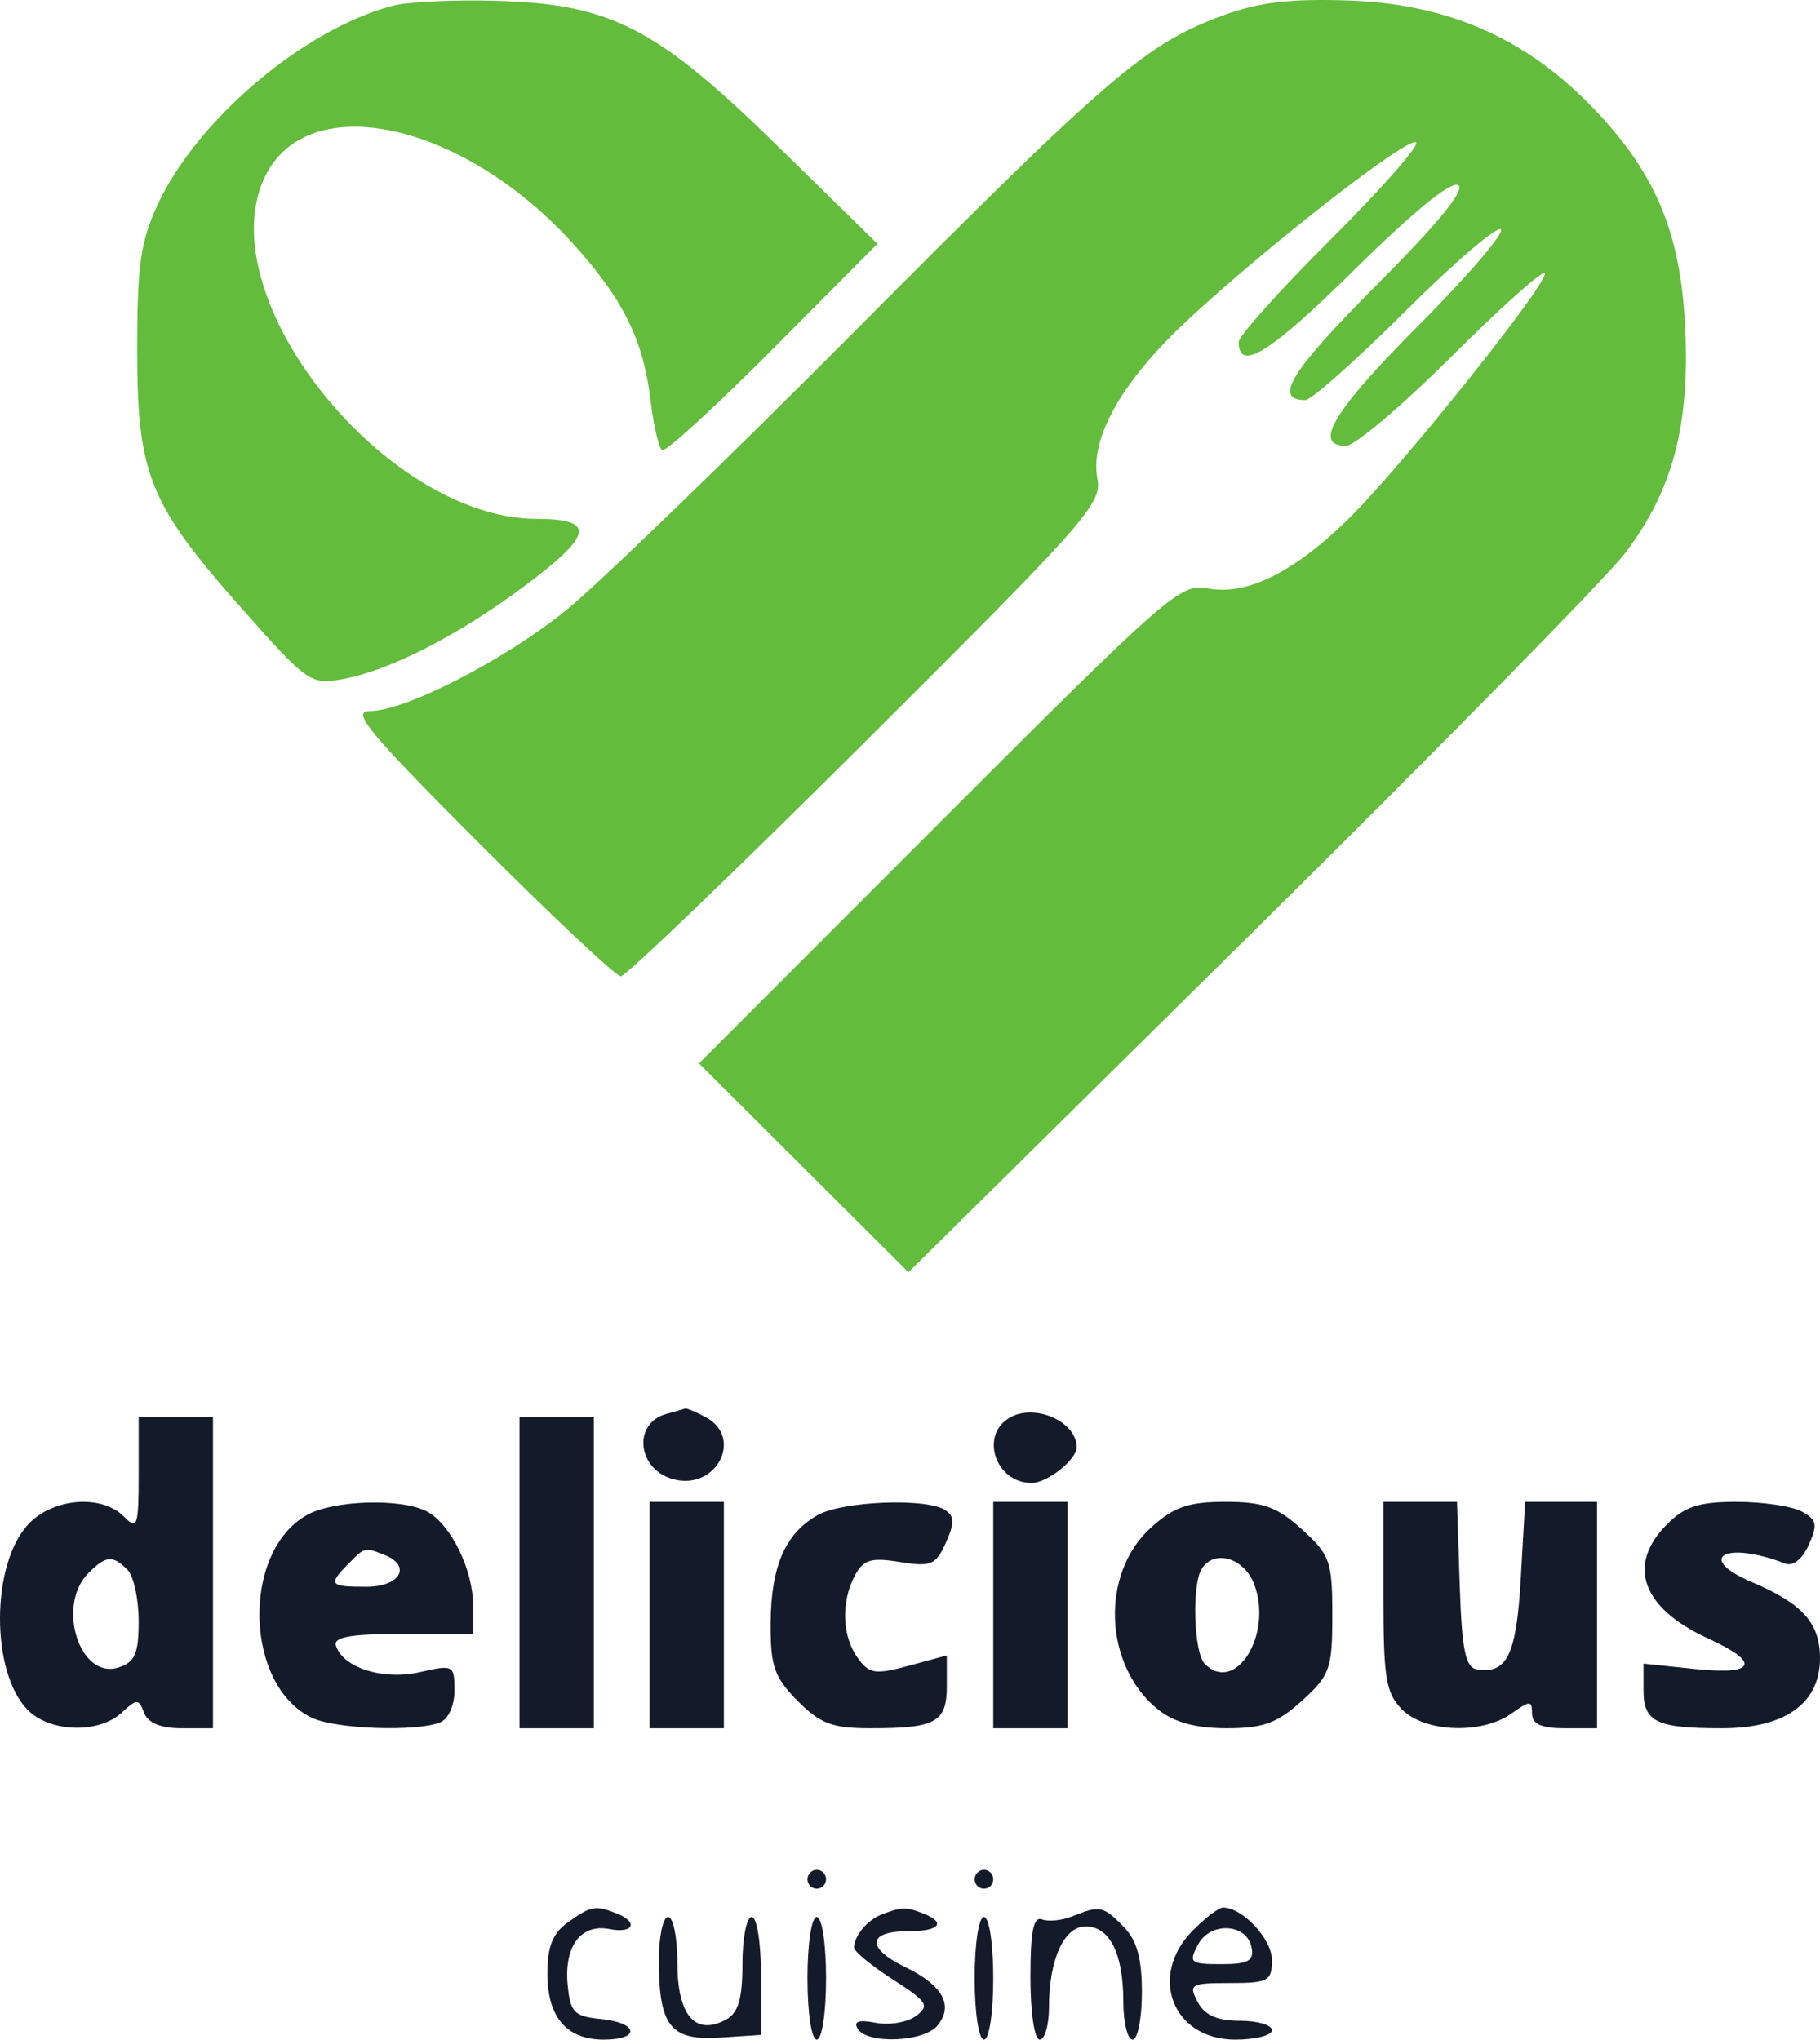 <svg width="199" height="223" viewBox="0 0 199 223" fill="none" xmlns="http://www.w3.org/2000/svg">
<path fill-rule="evenodd" clip-rule="evenodd" d="M72.887 154.581C69.107 155.598 69.68 160.726 73.688 161.747C78.353 162.937 81.308 157.196 77.184 154.955C76.104 154.368 75.075 153.941 74.899 154.007C74.722 154.073 73.817 154.331 72.887 154.581ZM110.381 155.009C107.097 156.937 108.859 162.139 112.798 162.139C114.529 162.139 117.759 159.557 117.73 158.198C117.667 155.38 113.116 153.405 110.381 155.009ZM15.161 161.181C15.161 166.875 15.015 167.297 13.565 165.823C11.119 163.34 5.75 163.778 3.066 166.68C-1.005 171.081 -1.026 182.835 3.029 186.954C5.45 189.412 10.774 189.577 13.281 187.272C14.982 185.709 15.166 185.709 15.756 187.272C16.173 188.375 17.586 188.959 19.84 188.959H23.286V171.939V154.919H19.223H15.161V161.181ZM56.804 171.939V188.959H60.867H64.929V171.939V154.919H60.867H56.804V171.939ZM33.555 165.642C26.34 169.704 26.745 184.406 34.166 187.84C36.774 189.047 45.467 189.354 48.087 188.333C49.02 187.969 49.694 186.502 49.694 184.831C49.694 182.044 49.577 181.982 45.908 182.823C41.908 183.739 37.511 182.354 36.735 179.933C36.428 178.978 38.318 178.644 44.023 178.644H51.725V175.498C51.725 171.609 49.306 166.679 46.703 165.265C43.984 163.787 36.469 164.002 33.555 165.642ZM71.023 176.581V188.959H75.086H79.149V176.581V164.202H75.086H71.023V176.581ZM89.418 165.642C85.871 167.638 84.303 171.222 84.263 177.434C84.232 182.157 84.644 183.352 87.196 185.944C89.686 188.471 90.986 188.959 95.238 188.959C102.332 188.959 103.525 188.296 103.525 184.35V180.994L99.367 182.121C95.688 183.118 95.044 183.02 93.781 181.265C92.07 178.889 91.939 175.166 93.465 172.271C94.388 170.519 95.226 170.265 98.387 170.778C101.795 171.331 102.325 171.11 103.421 168.667C104.397 166.489 104.378 165.764 103.323 165.085C101.263 163.758 92.113 164.124 89.418 165.642ZM108.604 176.581V188.959H112.667H116.729V176.581V164.202H112.667H108.604V176.581ZM125.824 167.039C120.27 172.079 120.69 182.168 126.653 186.931C128.384 188.315 130.758 188.959 134.117 188.959C138.124 188.959 139.661 188.398 142.359 185.949C145.426 183.167 145.676 182.459 145.676 176.581C145.676 170.703 145.426 169.995 142.359 167.212C139.638 164.743 138.137 164.202 133.996 164.202C129.926 164.202 128.345 164.751 125.824 167.039ZM151.263 174.518C151.263 183.458 151.534 185.109 153.294 186.896C155.775 189.416 162.021 189.656 165.256 187.353C167.299 185.9 167.514 185.9 167.514 187.353C167.514 188.501 168.528 188.959 171.069 188.959H174.624V176.581V164.202H170.691H166.759L166.284 172.55C165.802 180.988 164.774 183.09 161.42 182.499C160.229 182.289 159.832 180.261 159.603 173.217L159.309 164.202H155.286H151.263V174.518ZM182.195 166.735C177.843 171.154 179.561 175.839 186.738 179.126C192.584 181.804 191.99 183.175 185.288 182.473L179.702 181.888V184.797C179.702 188.282 181.1 188.959 188.281 188.959C195.183 188.959 199 186.235 199 181.307C199 177.46 197.096 175.329 191.558 172.979C185.288 170.318 188.673 168.411 195.17 170.942C196.047 171.285 197.061 170.491 197.773 168.904C198.768 166.685 198.656 166.151 197.005 165.254C195.941 164.676 192.734 164.202 189.879 164.202C185.722 164.202 184.191 164.707 182.195 166.735ZM41.993 169.986C45.063 171.183 43.782 173.486 40.045 173.486C36.028 173.486 35.847 173.255 38.086 170.981C39.907 169.132 39.843 169.149 41.993 169.986ZM13.942 171.63C14.612 172.31 15.161 174.832 15.161 177.234C15.161 180.81 14.761 181.728 12.953 182.311C8.729 183.673 6.132 175.582 9.646 172.012C11.562 170.067 12.336 169.999 13.942 171.63ZM137.141 173.228C139.198 178.716 135.075 185.31 131.718 181.901C130.539 180.703 130.297 173.329 131.379 171.552C132.725 169.338 136.045 170.304 137.141 173.228ZM88.29 205.464C88.29 206.031 88.747 206.495 89.306 206.495C89.864 206.495 90.321 206.031 90.321 205.464C90.321 204.897 89.864 204.432 89.306 204.432C88.747 204.432 88.29 204.897 88.29 205.464ZM106.572 205.464C106.572 206.031 107.03 206.495 107.588 206.495C108.147 206.495 108.604 206.031 108.604 205.464C108.604 204.897 108.147 204.432 107.588 204.432C107.03 204.432 106.572 204.897 106.572 205.464ZM62.109 210.165C60.437 211.354 59.851 212.806 59.851 215.764C59.851 220.544 61.944 223 66.017 223C70.069 223 69.8 221.146 65.691 220.744C62.773 220.458 62.352 220.024 62.067 217.002C61.667 212.771 63.52 210.305 66.645 210.911C69.295 211.426 69.845 210.143 67.385 209.185C65.086 208.288 64.626 208.374 62.109 210.165ZM96.416 209.31C94.83 209.923 93.411 211.618 93.384 212.929C93.376 213.348 95.281 214.917 97.618 216.415C101.406 218.843 101.682 219.278 100.156 220.411C99.215 221.11 97.234 221.447 95.755 221.16C93.9 220.8 93.289 221.004 93.785 221.819C94.823 223.523 101.023 223.272 102.499 221.466C104.305 219.254 103.096 217.061 98.967 215.061C94.681 212.986 94.84 211.133 99.305 211.148C102.742 211.158 103.519 210.204 100.903 209.185C99.076 208.473 98.544 208.487 96.416 209.31ZM117.237 209.52C116.12 209.969 114.635 210.118 113.936 209.853C113.001 209.496 112.667 211.162 112.667 216.185C112.667 220.041 113.107 223 113.682 223C114.241 223 114.698 221.405 114.698 219.457C114.698 214.245 116.339 210.622 118.7 210.622C121.331 210.622 122.823 213.583 122.823 218.806C122.823 221.112 123.281 223 123.839 223C124.398 223 124.855 220.679 124.855 217.842C124.855 214.06 124.313 212.135 122.823 210.622C120.612 208.376 120.258 208.306 117.237 209.52ZM130.395 211.091C125.506 216.056 128.231 223 135.07 223C137.273 223 139.074 222.536 139.074 221.968C139.074 221.401 137.491 220.937 135.555 220.937C133.076 220.937 131.715 220.327 130.949 218.874C129.936 216.952 130.177 216.811 134.468 216.811C138.676 216.811 139.074 216.593 139.074 214.291C139.074 212 135.862 208.558 133.724 208.558C133.264 208.558 131.767 209.698 130.395 211.091ZM72.039 214.3C72.039 221.519 73.306 223.132 78.696 222.779L83.21 222.484L83.211 216.037C83.212 212.426 82.765 209.59 82.196 209.59C81.637 209.59 81.18 211.894 81.18 214.712C81.18 218.561 80.732 220.077 79.376 220.813C76.041 222.626 74.07 220.354 74.07 214.696C74.07 211.888 73.613 209.59 73.055 209.59C72.496 209.59 72.039 211.71 72.039 214.3ZM88.29 216.295C88.29 220.078 88.733 223 89.306 223C89.879 223 90.321 220.078 90.321 216.295C90.321 212.512 89.879 209.59 89.306 209.59C88.733 209.59 88.29 212.512 88.29 216.295ZM106.572 216.295C106.572 220.078 107.015 223 107.588 223C108.161 223 108.604 220.078 108.604 216.295C108.604 212.512 108.161 209.59 107.588 209.59C107.015 209.59 106.572 212.512 106.572 216.295ZM136.853 212.943C137.125 214.392 136.469 214.748 133.527 214.748C130.14 214.748 129.947 214.586 130.981 212.622C132.333 210.058 136.353 210.277 136.853 212.943Z" fill="#131A29"/>
<path fill-rule="evenodd" clip-rule="evenodd" d="M42.941 0.626C33.187 3.2 21.495 13.115 17.202 22.451C15.356 26.467 15 29.022 15 38.242C15 51.902 16.3 55.102 26.535 66.642C33.622 74.633 33.959 74.869 37.395 74.263C42.482 73.365 49.984 69.548 57.191 64.191C64.867 58.486 65.217 56.746 58.691 56.732C42.063 56.698 22.746 32.439 28.944 19.376C33.595 9.575 50.678 13.314 62.789 26.784C68.172 32.772 70.354 37.215 71.131 43.772C71.458 46.538 72.031 48.988 72.403 49.218C72.775 49.448 78.223 44.465 84.51 38.145L95.941 26.654L85.231 16.161C71.859 3.06 66.894 0.468 54.441 0.092C49.766 -0.05 44.591 0.191 42.941 0.626ZM133.728 1.684C125.345 4.757 121.351 8.175 93.941 35.733C79.641 50.11 65.189 64.084 61.826 66.786C55.055 72.226 44.299 77.74 40.454 77.741C38.355 77.742 40.227 80.007 52.441 92.242C60.402 100.217 67.351 106.742 67.884 106.742C68.417 106.742 80.486 95.154 94.705 80.992C118.843 56.95 120.52 55.049 119.991 52.325C119.136 47.925 122.681 41.679 129.795 35.049C138.679 26.77 154.273 14.661 154.849 15.594C155.118 16.028 150.861 20.843 145.389 26.294C139.918 31.745 135.441 36.738 135.441 37.39C135.441 40.731 138.888 38.581 148.084 29.504C154.556 23.115 158.666 19.763 159.441 20.242C160.255 20.745 157.283 24.376 150.423 31.26C141.117 40.598 139.18 43.742 142.732 43.742C143.377 43.742 148.286 39.377 153.641 34.043C158.995 28.709 163.705 24.673 164.108 25.075C164.51 25.478 160.474 30.188 155.14 35.542C145.797 44.92 143.491 48.742 147.173 48.742C148.126 48.742 153.286 44.377 158.641 39.043C163.995 33.709 168.608 29.576 168.892 29.86C169.603 30.57 153.123 51.199 147.345 56.831C141.423 62.605 136.298 65.125 132.086 64.335C129.05 63.766 127.896 64.773 102.679 90.004L76.432 116.265L87.881 127.683L99.331 139.1L136.636 102.252C157.154 81.986 175.629 63.184 177.693 60.47C182.892 53.633 184.772 46.554 184.256 35.759C183.753 25.225 180.895 18.597 173.723 11.328C166.529 4.037 158.068 0.405 147.458 0.054C141.015 -0.159 137.671 0.238 133.728 1.684Z" fill="#63BC3B"/>
</svg>
